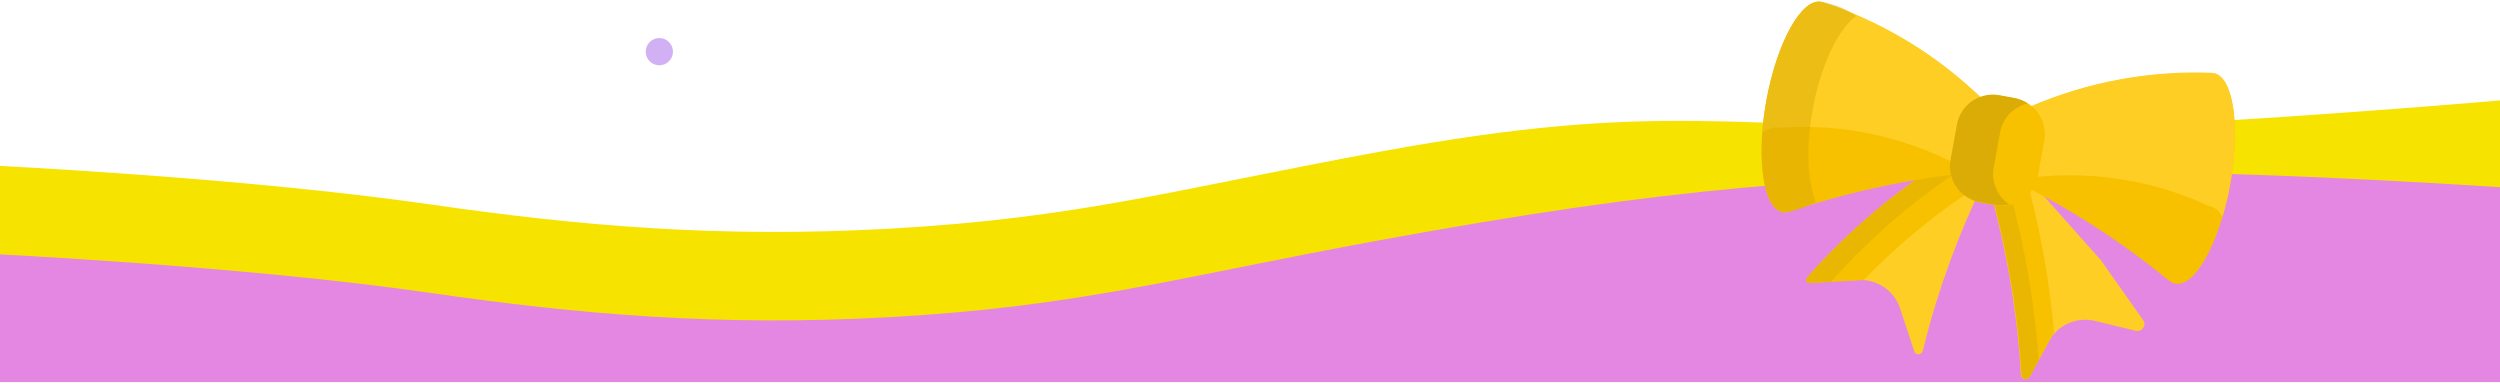 <?xml version="1.0" encoding="UTF-8" standalone="no"?>
<!DOCTYPE svg PUBLIC "-//W3C//DTD SVG 1.1//EN" "http://www.w3.org/Graphics/SVG/1.1/DTD/svg11.dtd">
<svg width="100%" height="100%" viewBox="0 0 1440 221" version="1.1" xmlns="http://www.w3.org/2000/svg" xmlns:xlink="http://www.w3.org/1999/xlink" xml:space="preserve" xmlns:serif="http://www.serif.com/" style="fill-rule:evenodd;clip-rule:evenodd;stroke-linejoin:round;stroke-miterlimit:2;">
    <g transform="matrix(1,0,0,1,0,-2643.43)">
        <g transform="matrix(1.749,0,0,1.249,0,-713.905)">
            <rect x="0" y="2687.48" width="823.375" height="176.734" style="fill:none;"/>
            <clipPath id="_clip1">
                <rect x="0" y="2687.48" width="823.375" height="176.734"/>
            </clipPath>
            <g clip-path="url(#_clip1)">
                <g transform="matrix(0.572,0,0,0.8,0,571.467)">
                    <path d="M1159,2720C1251.08,2720 1446,2703.04 1446,2703.04L1446,3048L-6,3048L-6,2741.04C-6,2741.04 140,2747.96 247.5,2763.5C333.5,2775.93 414.438,2783.01 512.5,2777.5C622.453,2771.32 678,2754.5 795,2733.04C956.64,2703.39 994,2720 1159,2720Z" style="fill:rgb(247,227,0);fill-rule:nonzero;"/>
                    <path d="M1214,2745.04C1304.67,2744.31 1446,2754.04 1446,2754.04L1446,3099L-6,3099L-6,2792.04C-6,2792.04 140,2798.96 247.5,2814.5C333.5,2826.93 414.438,2834.01 512.5,2828.5C622.453,2822.32 678,2805.5 795,2784.04C956.64,2754.39 1049.67,2746.35 1214,2745.04Z" style="fill:rgb(228,135,226);fill-rule:nonzero;"/>
                    <g>
                        <path d="M1122.94,2736.03L1143.16,2748.6C1128,2779.38 1116.14,2811.69 1107.8,2844.97L1107.05,2847.95C1106.42,2850.45 1102.91,2850.58 1102.11,2848.13L1094.01,2823.55C1090.62,2813.25 1080.73,2806.51 1069.9,2807.1L1042.21,2808.61C1040.57,2808.7 1039.63,2806.77 1040.72,2805.54C1064.58,2778.5 1092.3,2755.07 1122.94,2736.03Z" style="fill:rgb(254,206,37);fill-rule:nonzero;"/>
                        <path d="M1142.97,2748.82L1122.76,2736.26C1092.12,2755.29 1064.39,2778.73 1040.54,2805.77C1039.45,2807 1040.39,2808.93 1042.02,2808.84L1072.95,2807.15C1093.58,2785.76 1116.74,2766.9 1141.89,2751.02L1142.97,2748.82Z" style="fill:rgb(247,193,0);"/>
                        <path d="M1131.51,2741.79L1122.55,2736.22C1091.91,2755.26 1064.19,2778.69 1040.33,2805.73C1039.24,2806.96 1040.18,2808.89 1041.81,2808.8L1054.24,2808.12C1076.81,2782.57 1102.84,2760.23 1131.51,2741.79Z" style="fill:rgb(233,183,2);"/>
                        <path d="M1147.12,2759.89L1168.47,2749.38L1209.61,2795.71L1233.91,2830.2C1236.04,2833.22 1233.29,2837.26 1229.7,2836.38L1206.26,2830.69C1195.71,2828.12 1184.75,2832.95 1179.53,2842.46L1168.28,2862.97C1167.07,2865.17 1163.72,2864.42 1163.58,2861.91C1161.83,2831.91 1157.38,2802.13 1150.29,2772.93L1147.12,2759.89Z" style="fill:rgb(254,206,37);fill-rule:nonzero;"/>
                        <path d="M1168.77,2749.33L1147.42,2759.84L1150.58,2772.88C1157.68,2802.08 1162.12,2831.86 1163.87,2861.85C1164.02,2864.36 1167.36,2865.12 1168.57,2862.91L1182.62,2837.31C1180.42,2812.34 1176.34,2787.56 1170.42,2763.19L1167.25,2750.15L1168.82,2749.38L1168.77,2749.33Z" style="fill:rgb(247,193,0);"/>
                        <path d="M1168.77,2749.33L1147.42,2759.84L1150.58,2772.88C1157.68,2802.08 1162.12,2831.86 1163.87,2861.85C1164.02,2864.36 1167.36,2865.12 1168.57,2862.91L1173.79,2853.4C1171.8,2825.7 1167.51,2798.21 1160.95,2771.22L1157.78,2758.18L1170.9,2751.73L1168.77,2749.33Z" style="fill:rgb(233,183,2);"/>
                        <path d="M1274.59,2687.96C1285.86,2690.02 1290.06,2718.82 1283.96,2752.31C1277.86,2785.79 1263.78,2811.27 1252.52,2809.22C1251.31,2809 1250.19,2808.48 1249.15,2807.67L1249.14,2807.73L1247.55,2806.43C1220.61,2784.51 1191.33,2765.66 1160.23,2750.2L1153.01,2714.09L1168.25,2707.52C1201.15,2693.35 1236.78,2686.64 1272.57,2687.89C1273.25,2687.82 1273.93,2687.84 1274.59,2687.96Z" style="fill:rgb(247,193,0);"/>
                        <path d="M1145.83,2753.54L1146.67,2751.37L1161.41,2749.05C1198.86,2743.14 1237.12,2748.43 1271.3,2764.23C1271.96,2764.34 1272.6,2764.51 1273.23,2764.74C1275.91,2765.74 1278.02,2767.84 1279.57,2770.8C1281.29,2765.01 1282.78,2758.78 1283.97,2752.24C1290.07,2718.75 1285.88,2689.95 1274.61,2687.89C1274.2,2687.82 1273.78,2687.78 1273.36,2687.78L1273.38,2687.67C1237.71,2686.25 1202.18,2692.84 1169.4,2706.96L1153.03,2714.02L1145.83,2753.54Z" style="fill:rgb(254,206,37);"/>
                        <path d="M1050.37,2647.43C1084.3,2658.88 1115.28,2677.71 1141.07,2702.57L1153.01,2714.09L1133.53,2745.34C1098.98,2748.84 1064.93,2756.17 1032,2767.18L1030.05,2767.83L1030.06,2767.78C1028.8,2768.16 1027.57,2768.26 1026.37,2768.04C1015.1,2765.99 1010.9,2737.18 1017,2703.7C1023.1,2670.21 1037.18,2644.73 1048.44,2646.79C1049.11,2646.91 1049.75,2647.12 1050.37,2647.43Z" style="fill:rgb(247,193,0);"/>
                        <path d="M1145.83,2753.54L1145.81,2751.21L1132.84,2743.84C1099.87,2725.11 1062.2,2716.58 1024.65,2719.32C1023.99,2719.19 1023.33,2719.12 1022.66,2719.11C1019.8,2719.11 1017.08,2720.33 1014.6,2722.55C1015.02,2716.53 1015.82,2710.17 1017.01,2703.63C1023.11,2670.14 1037.19,2644.66 1048.46,2646.72C1048.87,2646.79 1049.27,2646.9 1049.67,2647.05L1049.69,2646.94C1083.57,2658.18 1114.49,2676.87 1140.19,2701.64L1153.03,2714.02L1145.83,2753.54Z" style="fill:rgb(254,206,37);"/>
                        <path d="M1068.67,2654.91C1058.41,2662.32 1048.34,2683.05 1043.7,2708.56C1039.71,2730.43 1040.7,2750.42 1045.47,2762.32C1036.77,2766.46 1029.35,2768.51 1026.38,2767.97C1015.11,2765.92 1010.92,2737.11 1017.01,2703.63C1023.11,2670.14 1037.19,2644.66 1048.46,2646.72C1053.58,2647.65 1061.8,2649.75 1068.67,2654.91Z" style="fill:rgb(219,172,5);fill-opacity:0.5;"/>
                        <g transform="matrix(0.984,0.179,-0.179,0.984,501.395,-158.89)">
                            <path d="M1181.01,2717.81C1181.01,2706.22 1171.6,2696.81 1160.01,2696.81L1151.48,2696.81C1139.89,2696.81 1130.48,2706.22 1130.48,2717.81L1130.48,2738.44C1130.48,2750.03 1139.89,2759.44 1151.48,2759.44L1160.01,2759.44C1171.6,2759.44 1181.01,2750.03 1181.01,2738.44L1181.01,2717.81Z" style="fill:rgb(247,193,0);"/>
                        </g>
                        <path d="M1151.14,2700.57C1139.73,2698.49 1128.8,2706.06 1126.72,2717.47L1123.03,2737.76C1120.95,2749.17 1128.51,2760.11 1139.92,2762.19L1148.31,2763.71C1151.24,2764.25 1154.13,2764.14 1156.86,2763.51C1150.12,2758.99 1146.34,2750.77 1147.88,2742.29L1151.58,2721.99C1153.12,2713.51 1159.56,2707.15 1167.45,2705.3C1165.13,2703.74 1162.46,2702.63 1159.53,2702.1L1151.14,2700.57Z" style="fill:rgb(219,172,5);"/>
                    </g>
                </g>
            </g>
        </g>
        <g transform="matrix(-0.974,-0.227,0.227,-0.974,149.286,5334.02)">
            <circle cx="379.427" cy="2643.43" r="7.851" style="fill:rgb(209,177,243);"/>
        </g>
    </g>
</svg>
